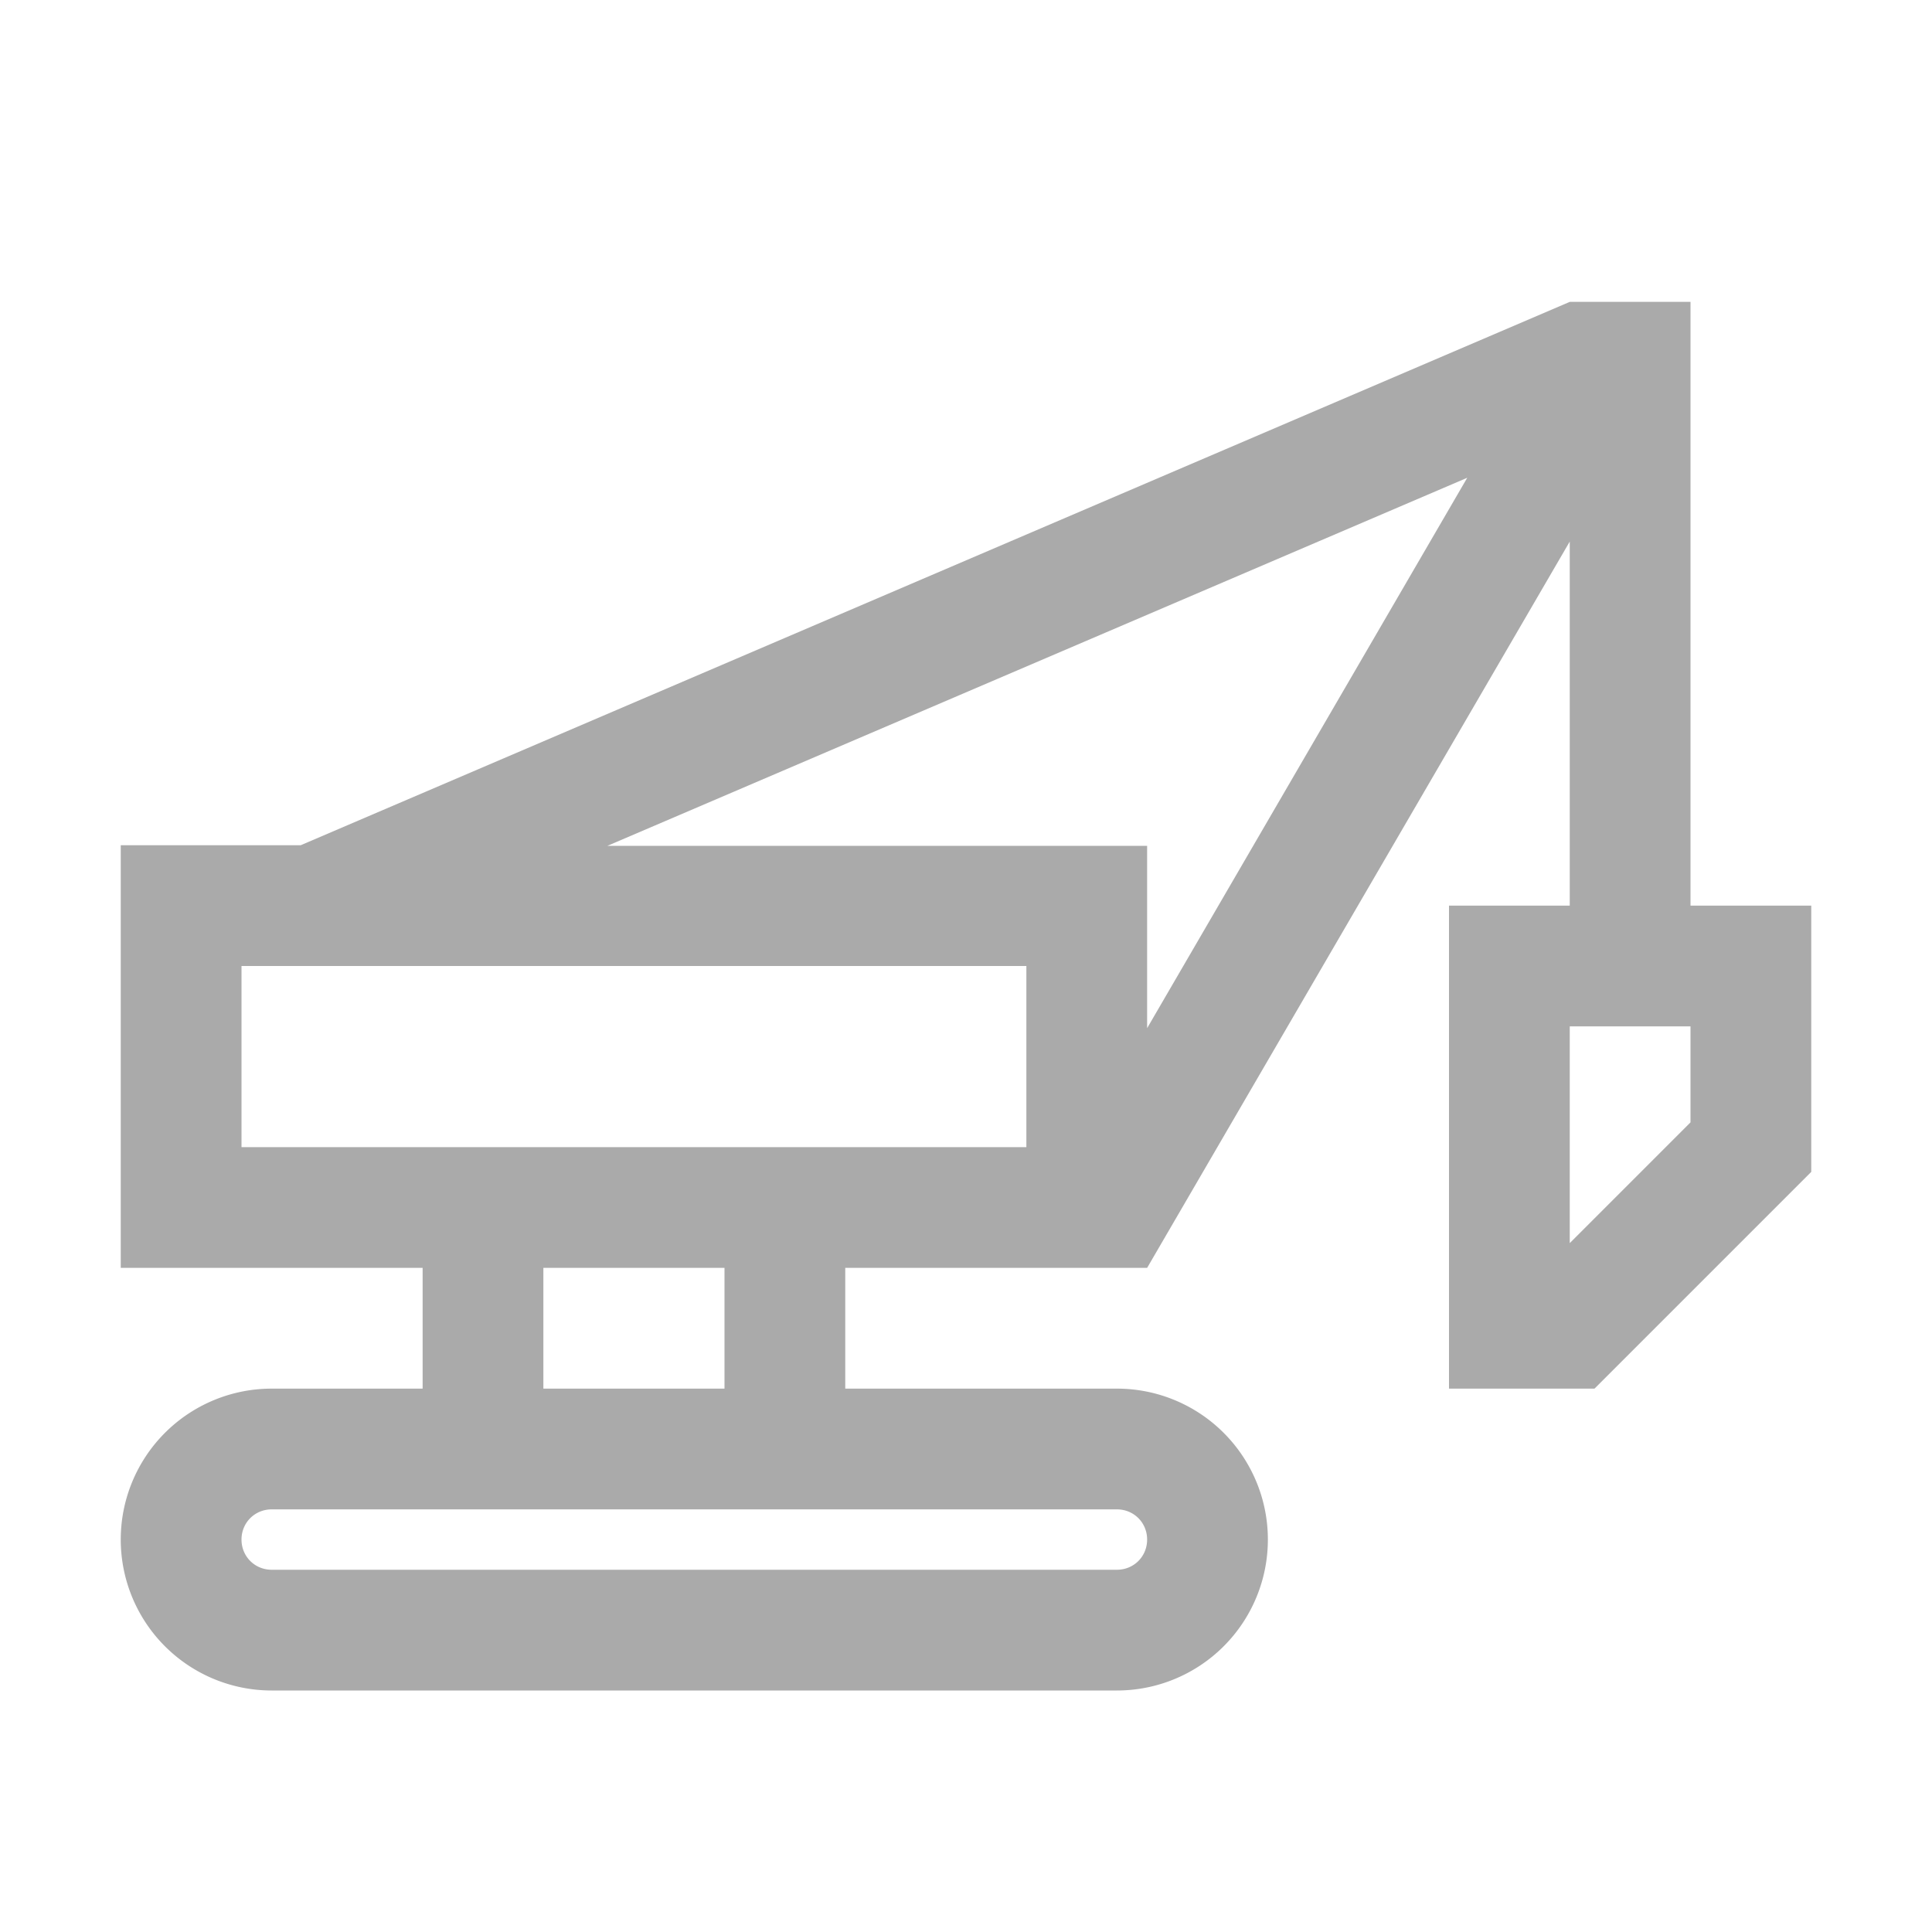 <svg xmlns="http://www.w3.org/2000/svg" xmlns:xlink="http://www.w3.org/1999/xlink" width="32" height="32" viewBox="0 0 32 32"><path fill="#aaaaaa" d="M28 15V5h-2L4.98 14H2v7h5v2H4.5a2.5 2.5 0 000 5h14a2.5 2.5 0 000-5H14v-2h5l7-12.03V15h-2v8h2.41L30 19.41V15zm-3.69-7.1L19 17.03v-3.02h-8.94l14.25-6.1ZM19 25.5c0 .28-.22.5-.5.5h-14c-.28 0-.5-.22-.5-.5s.22-.5.5-.5h14c.28 0 .5.22.5.5M12 23H9v-2h3zm5-4H4v-3h13zm11-.41-2 2V17h2z"/></svg>